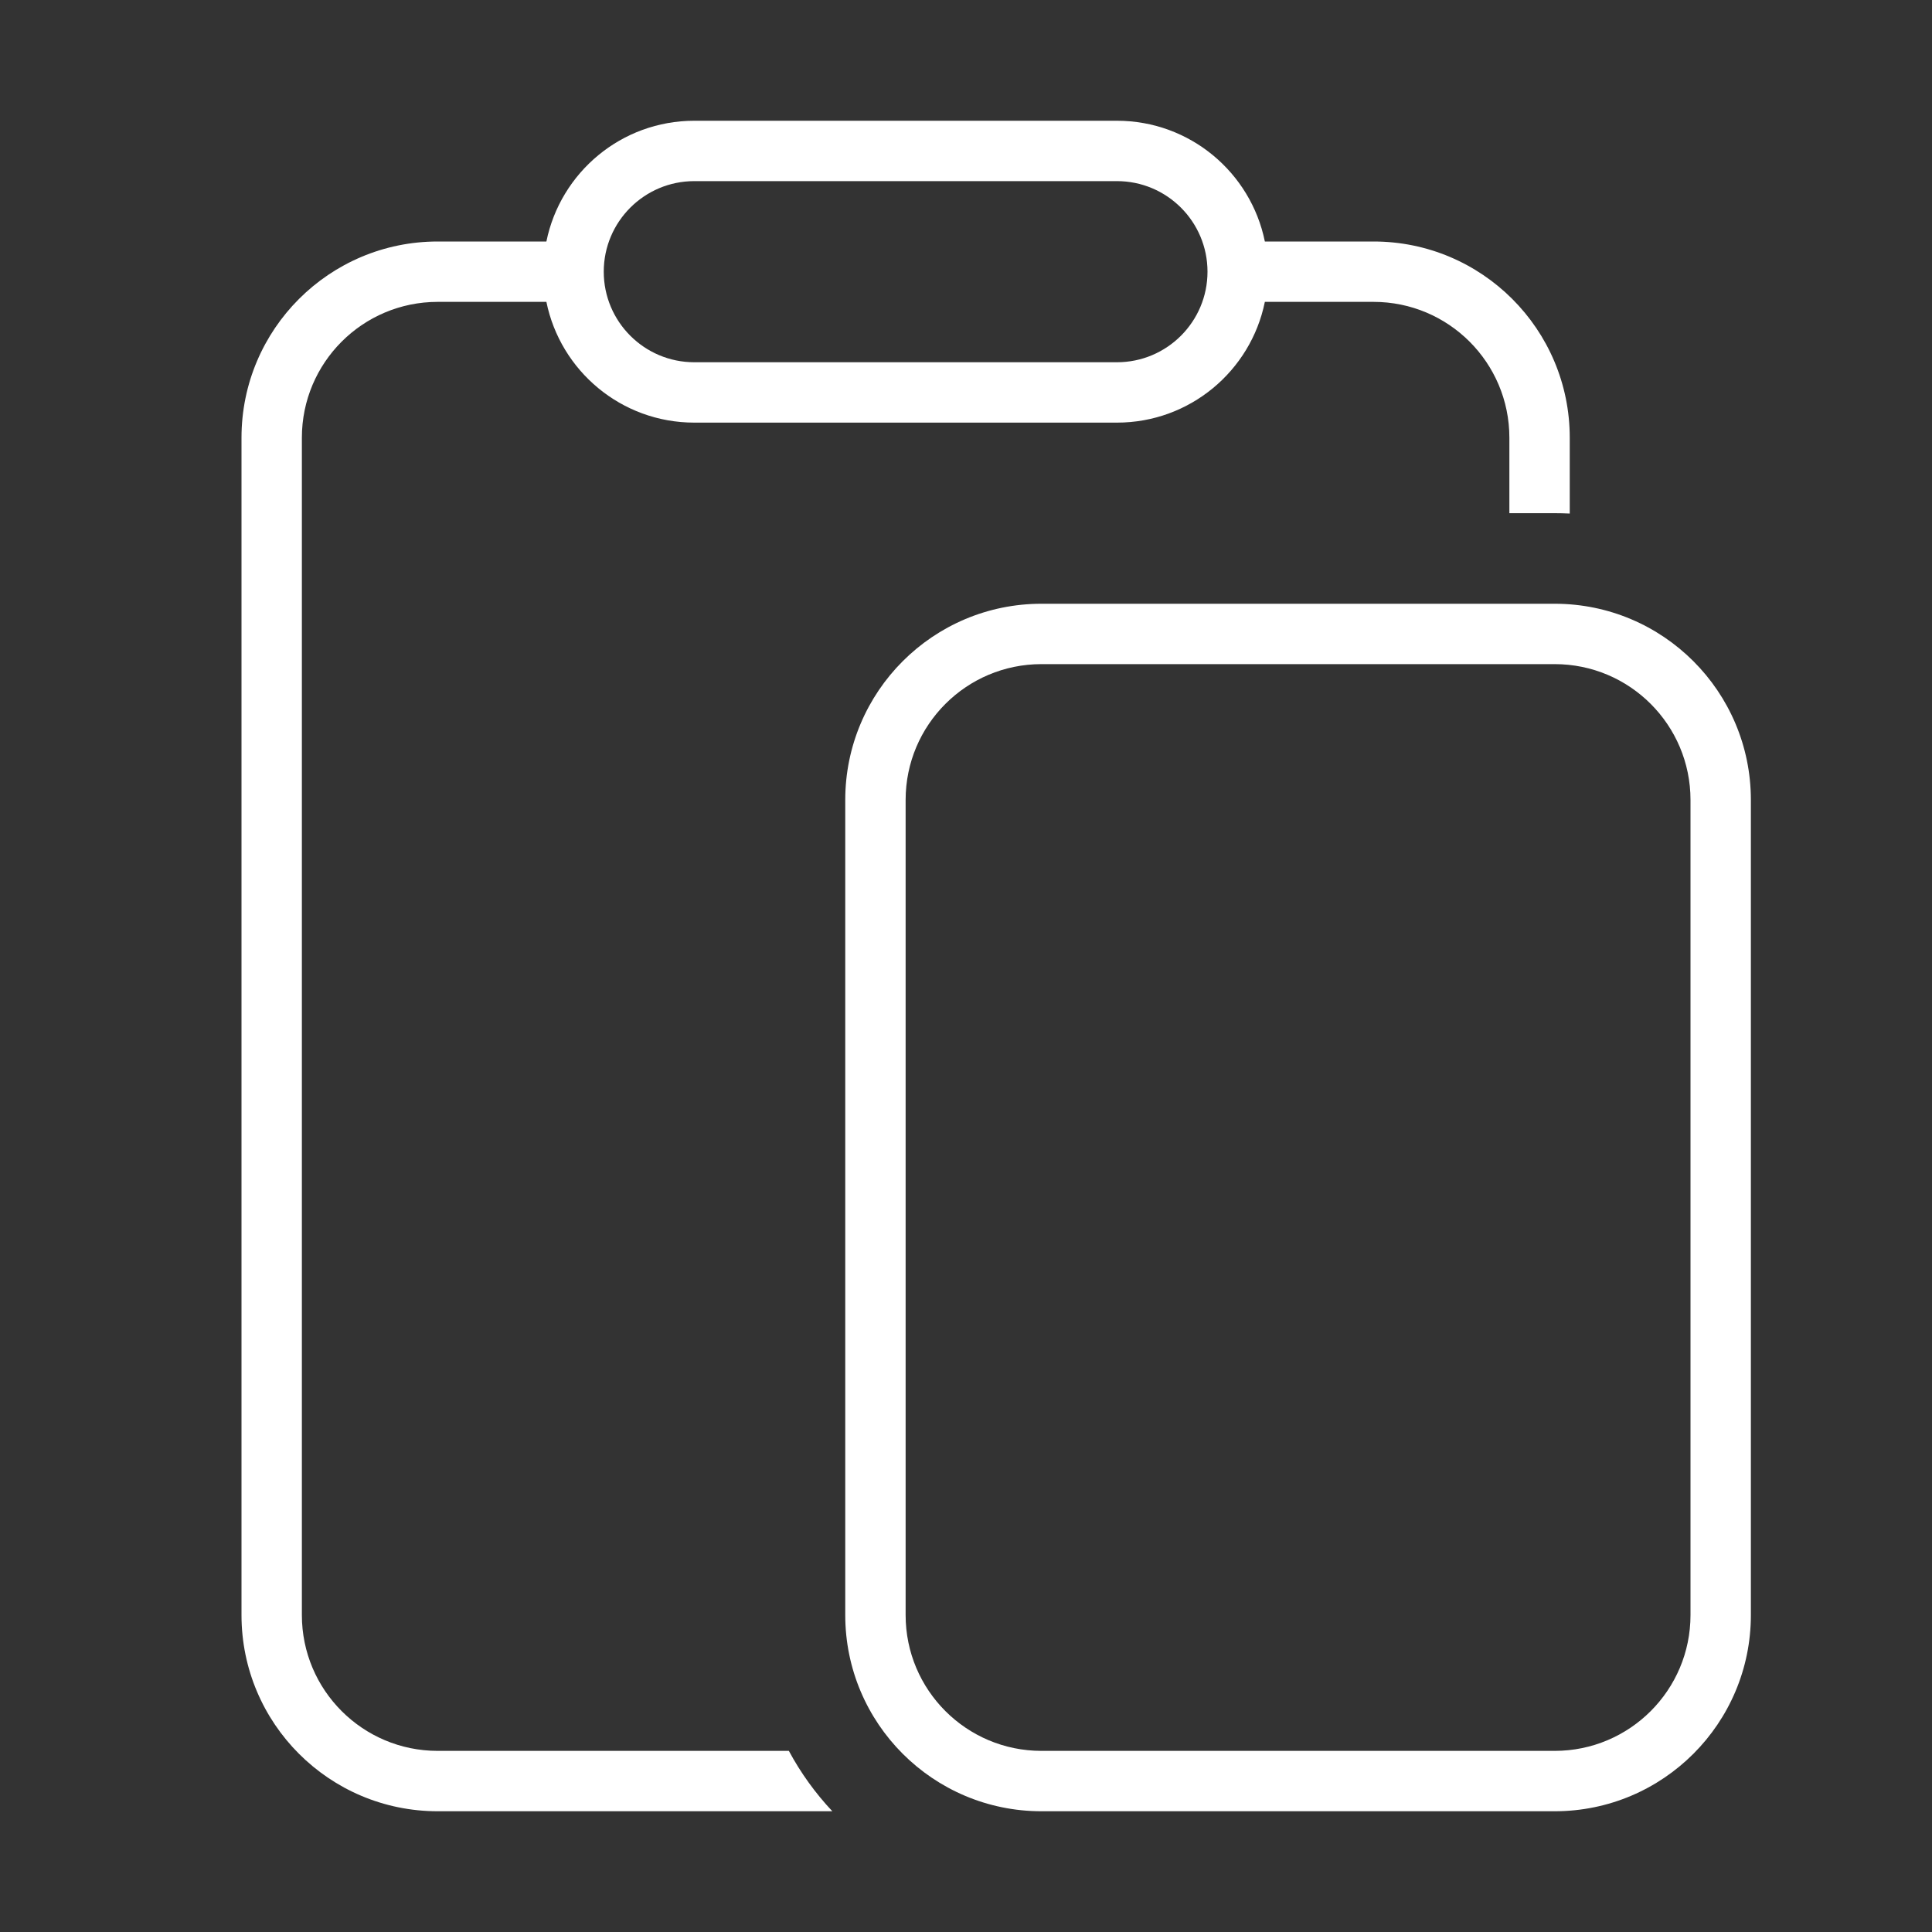 <svg width="32" height="32" viewBox="0 0 32 32" fill="none" xmlns="http://www.w3.org/2000/svg">
<rect x="0" y="0" width="32" height="32" fill="#333333" stroke="none"/>
<path d="M9.05 4C9.282 2.859 10.29 2 11.5 2H18.5C19.709 2 20.718 2.859 20.95 4H22.75C24.545 4 26 5.455 26 7.25V8.506C25.917 8.502 25.834 8.5 25.75 8.5H25V7.25C25 6.007 23.993 5 22.75 5H20.95L20.949 5.004C20.716 6.143 19.708 7 18.5 7H11.5C10.29 7 9.282 6.141 9.05 5H7.25C6.007 5 5 6.007 5 7.25V26.75C5 27.993 6.007 29 7.25 29H13.066C13.262 29.365 13.505 29.701 13.786 30H7.25C5.455 30 4 28.545 4 26.75V7.25C4 5.455 5.455 4 7.25 4H9.05ZM20 4.5C20 3.672 19.328 3 18.5 3H11.5C10.672 3 10 3.672 10 4.5C10 5.328 10.672 6 11.5 6H18.5C19.328 6 20 5.328 20 4.5ZM14 13.25C14 11.455 15.455 10 17.25 10H25.75C27.545 10 29 11.455 29 13.25V26.75C29 28.545 27.545 30 25.75 30H17.25C15.455 30 14 28.545 14 26.75V13.25ZM17.25 11C16.007 11 15 12.007 15 13.25V26.75C15 27.993 16.007 29 17.25 29H25.75C26.993 29 28 27.993 28 26.75V13.25C28 12.007 26.993 11 25.75 11H17.25Z" fill="#ffffff"/>
</svg>
